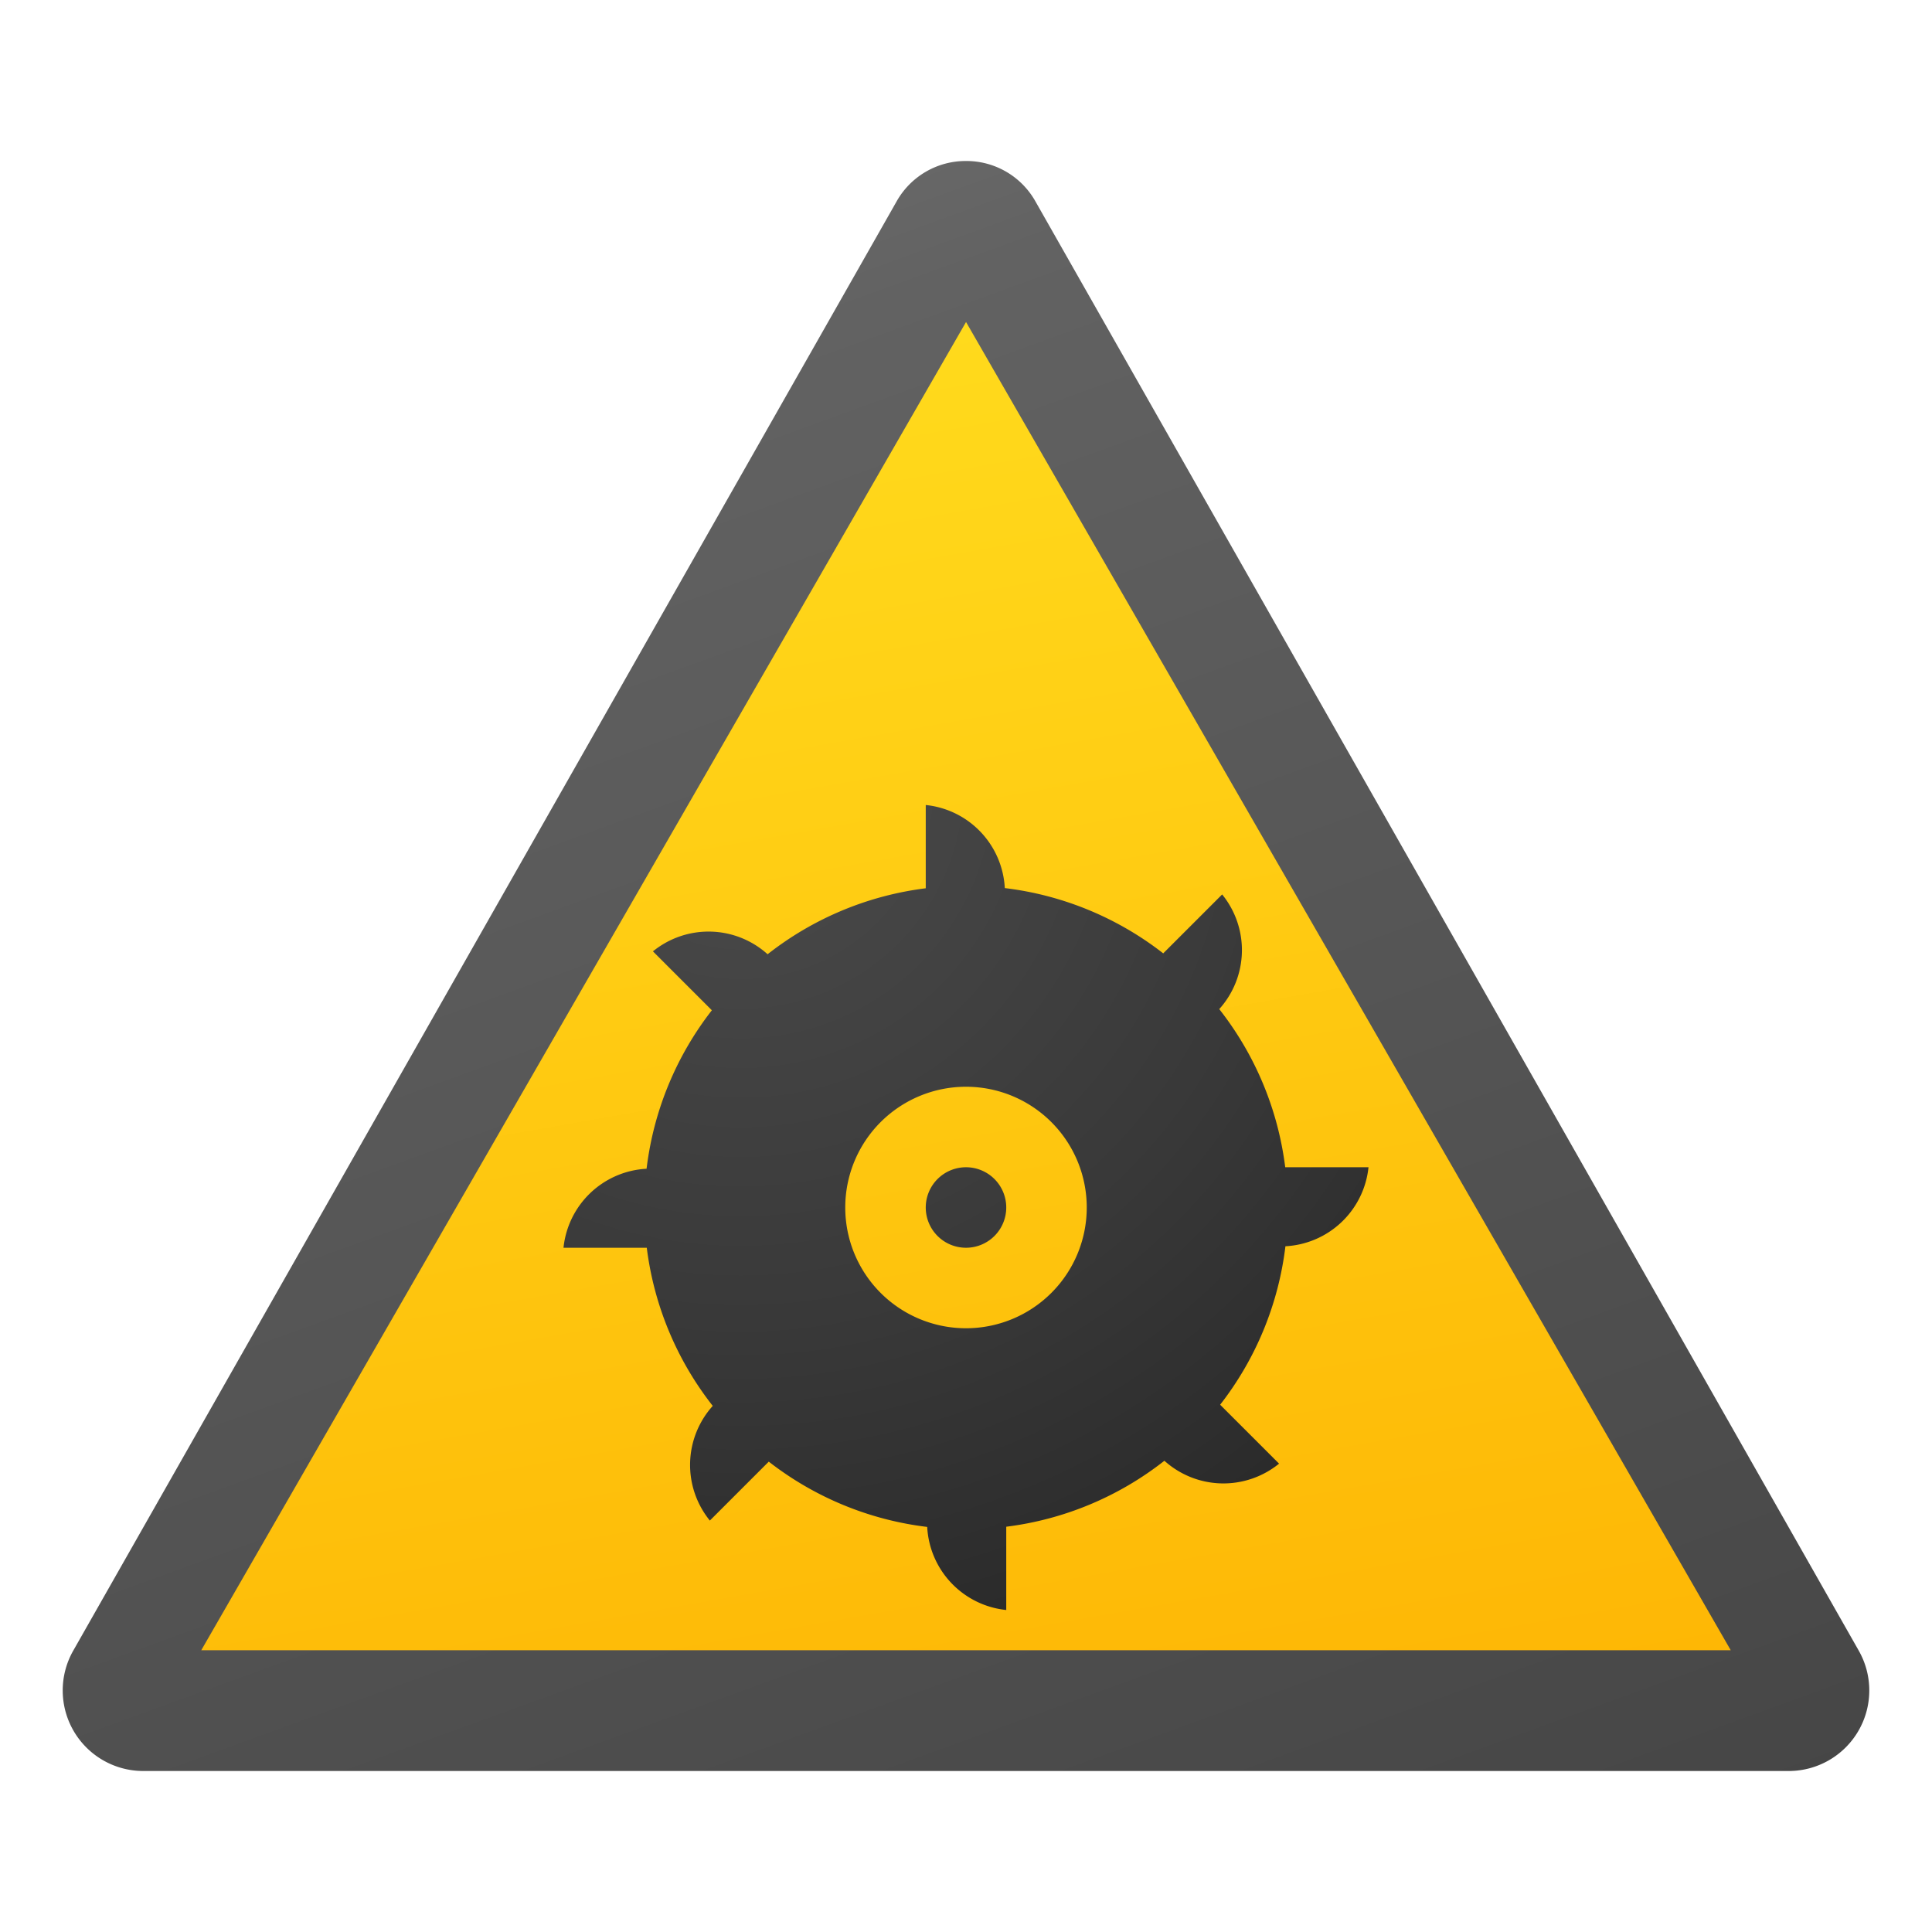 <svg xmlns="http://www.w3.org/2000/svg" data-name="Слой 1" viewBox="0 0 48 48"><defs><linearGradient id="YaTm68x8k3cSnIK2B6ypua" x1="10.531" x2="27.482" y1="4.992" y2="51.563" data-name="Безымянный градиент 138" gradientUnits="userSpaceOnUse"><stop offset="0" stop-color="#6d6d6d"/><stop offset=".126" stop-color="#626262"/><stop offset=".987" stop-color="#464646"/><stop offset=".998" stop-color="#454545"/></linearGradient><linearGradient id="YaTm68x8k3cSnIK2B6ypub" x1="18.357" x2="24.573" y1="-1756.995" y2="-1792.249" data-name="Безымянный градиент 134" gradientTransform="matrix(1 0 0 -1 0 -1748)" gradientUnits="userSpaceOnUse"><stop offset="0" stop-color="#ffda1c"/><stop offset="1" stop-color="#feb705"/></linearGradient><radialGradient id="YaTm68x8k3cSnIK2B6ypuc" cx="18.41" cy="19.542" r="24.955" data-name="Безымянный градиент 133" gradientUnits="userSpaceOnUse"><stop offset="0" stop-color="#4b4b4b"/><stop offset=".531" stop-color="#393939"/><stop offset="1" stop-color="#252525"/></radialGradient></defs><path fill="url(#YaTm68x8k3cSnIK2B6ypua)" d="M24,4A1.967,1.967,0,0,0,22.273,5.009L1.822,41.006A2.001,2.001,0,0,0,3.549,44H44.451a2.001,2.001,0,0,0,1.727-2.994L25.728,5.009A1.967,1.967,0,0,0,24,4Z"/><polygon fill="url(#YaTm68x8k3cSnIK2B6ypub)" points="5 41 24.001 8 43 41 5 41"/><path fill="url(#YaTm68x8k3cSnIK2B6ypuc)" d="M31.931,29a7.952,7.952,0,0,0-1.639-3.929A2.191,2.191,0,0,0,30.364,22.222c-.442.443-.95.95-1.464,1.464a7.951,7.951,0,0,0-3.936-1.622A2.191,2.191,0,0,0,23,20v2.069a7.953,7.953,0,0,0-3.929,1.639A2.191,2.191,0,0,0,16.222,23.636c.442.443.95.95,1.464,1.464a7.95,7.95,0,0,0-1.622,3.937A2.191,2.191,0,0,0,14,31h2.069a7.952,7.952,0,0,0,1.639,3.929,2.191,2.191,0,0,0-.072,2.849c.442-.442.95-.95,1.464-1.464a7.95,7.95,0,0,0,3.936,1.622A2.191,2.191,0,0,0,25,40V37.931a7.952,7.952,0,0,0,3.929-1.639,2.191,2.191,0,0,0,2.849.072c-.442-.443-.95-.95-1.464-1.464a7.95,7.95,0,0,0,1.622-3.937A2.191,2.191,0,0,0,34,29ZM24,33a3,3,0,1,1,3-3A3,3,0,0,1,24,33Zm0-4a1,1,0,1,0,1,1A1,1,0,0,0,24,29Z"/></svg>